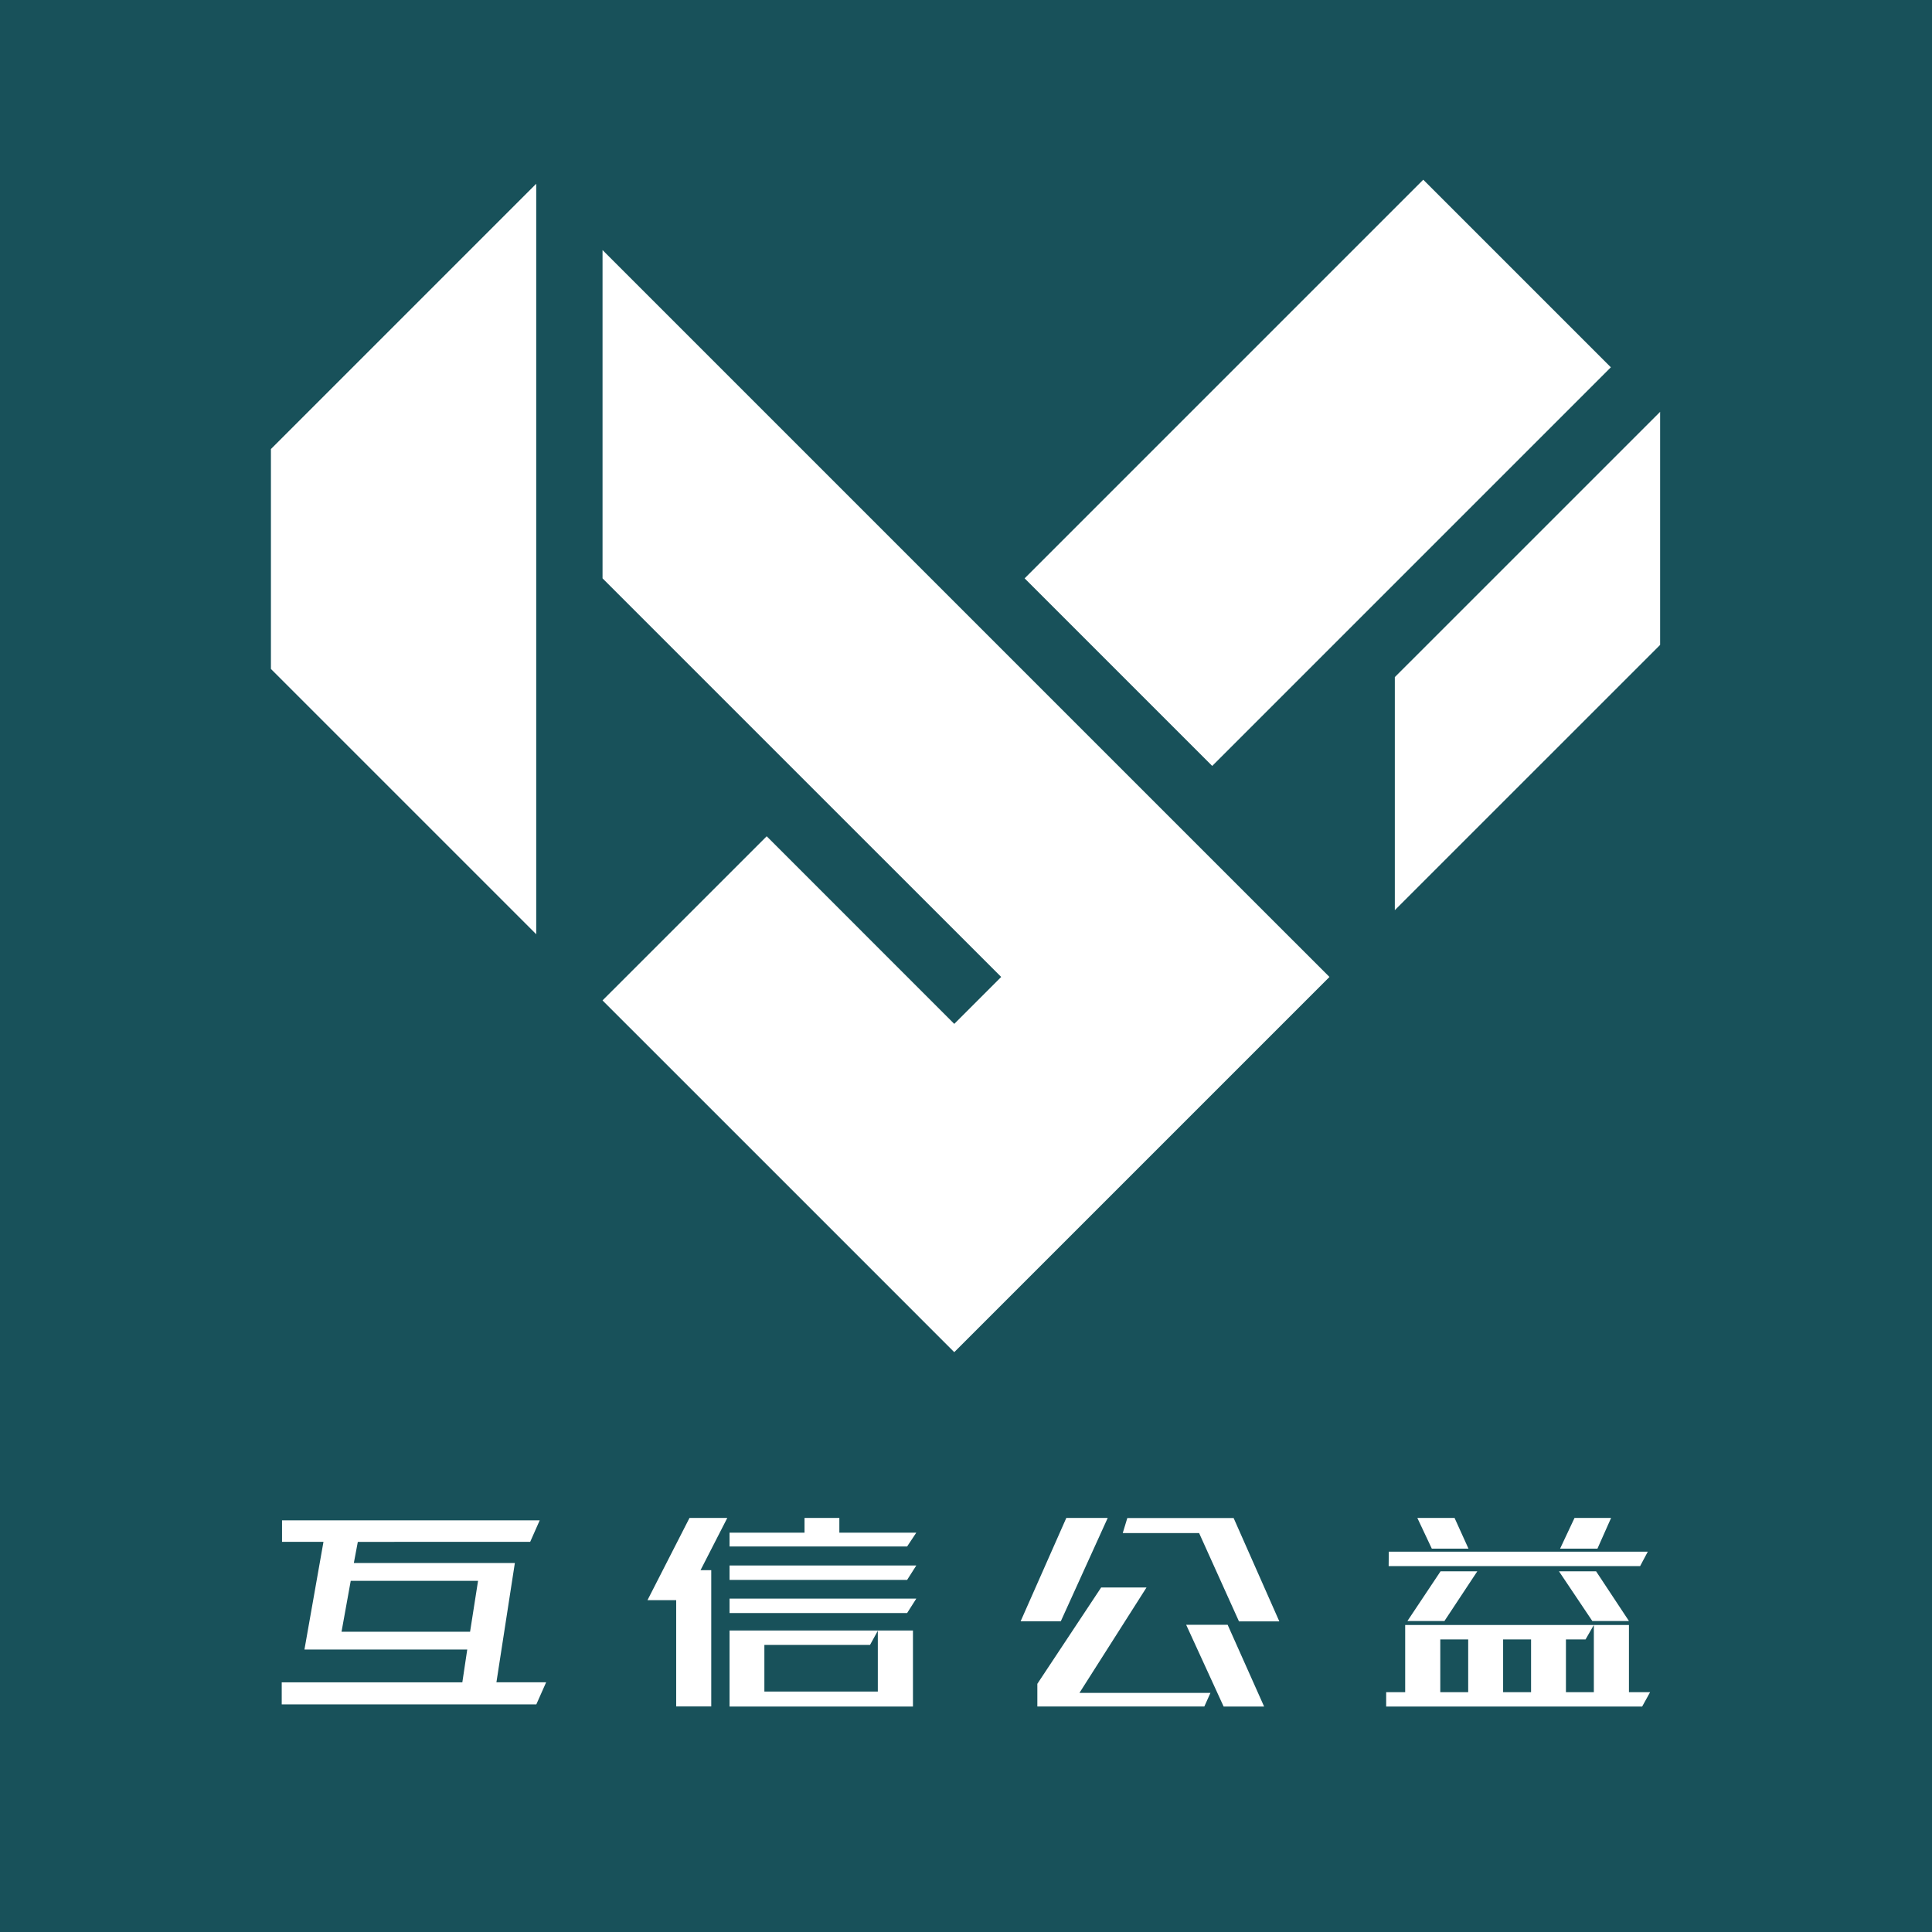 <svg id="图层_1" data-name="图层 1" xmlns="http://www.w3.org/2000/svg" viewBox="0 0 566.93 566.93"><defs><style>.cls-1{fill:#18515a;}.cls-2{fill:#fff;}</style></defs><title>未标题-1</title><rect class="cls-1" width="566.93" height="566.93"/><rect class="cls-2" x="303.96" y="99.82" width="165.43" height="77.85" transform="translate(15.15 314.06) rotate(-45)"/><polygon class="cls-2" points="176.81 169.71 224.98 217.88 293.79 286.68 280.02 300.45 224.98 245.4 176.81 293.56 176.81 293.57 231.86 348.61 280.02 396.78 328.19 348.61 341.95 334.85 390.12 286.68 341.95 238.52 273.14 169.71 176.81 73.38 176.81 169.71"/><polygon class="cls-2" points="487.15 189.24 487.15 120.85 409.3 198.69 409.3 267.08 487.15 189.24"/><polygon class="cls-2" points="157.35 274.15 157.35 53.92 79.5 131.77 79.5 196.3 157.35 274.15"/><path class="cls-2" d="M105,452.45l-1.17,6.21h47.25l-5.41,35h14.59l-2.88,6.48H82.67v-6.48h53l1.44-9.63H89.34l5.58-31.59H82.76v-6.3h75.61l-2.79,6.3Zm-2.08,11.43-2.7,14.94h37.72l2.34-14.94Z"/><path class="cls-2" d="M198.42,469.55H190l12.33-24.13h11.09l-7.85,15.33h3.14v40H198.42Zm47.88-19.8h22.58l-2.69,4.05H214.08v-4.05h22v-4.32H246.3Zm-32.22,9.63h54.8l-2.69,4.23H214.08Zm0,9.72h54.8l-2.69,4.23H214.08Zm53.82,31.68H214.08V478.46h43.55l-2.33,4.23h-31v13.68h33.29V478.46H267.9Z"/><path class="cls-2" d="M311.28,475.76H299.49l13.41-30.33h12.15Zm5.48,21H355.2l-1.8,4h-49v-6.66l18.72-28.26h13.31Zm35.11-46.89H329.46l1.34-4.41H362l13.41,30.33H363.57Zm8.37,26.91,10.71,24H359.07l-11-24Z"/><path class="cls-2" d="M478,496.55h6.21l-2.34,4.23H406.76v-4.23h5.58V476.84H467.7l-2.43,4.23h-5.76v15.48h8.19V476.84H478Zm-70.47-41.22h76l-2.25,4.23H407.49ZM413,475.67l9.72-14.58H433.5l-9.64,14.58Zm17.91-21.24H420.15l-4.24-9h10.92Zm-.08,42.12V481.07h-8.19v15.48Zm18.45,0V481.07h-8.2v15.48Zm8.19-35.46h10.89L478,475.67H467.25Zm15.29-15.66-4,9H457.8l4.23-9Z"/></svg>